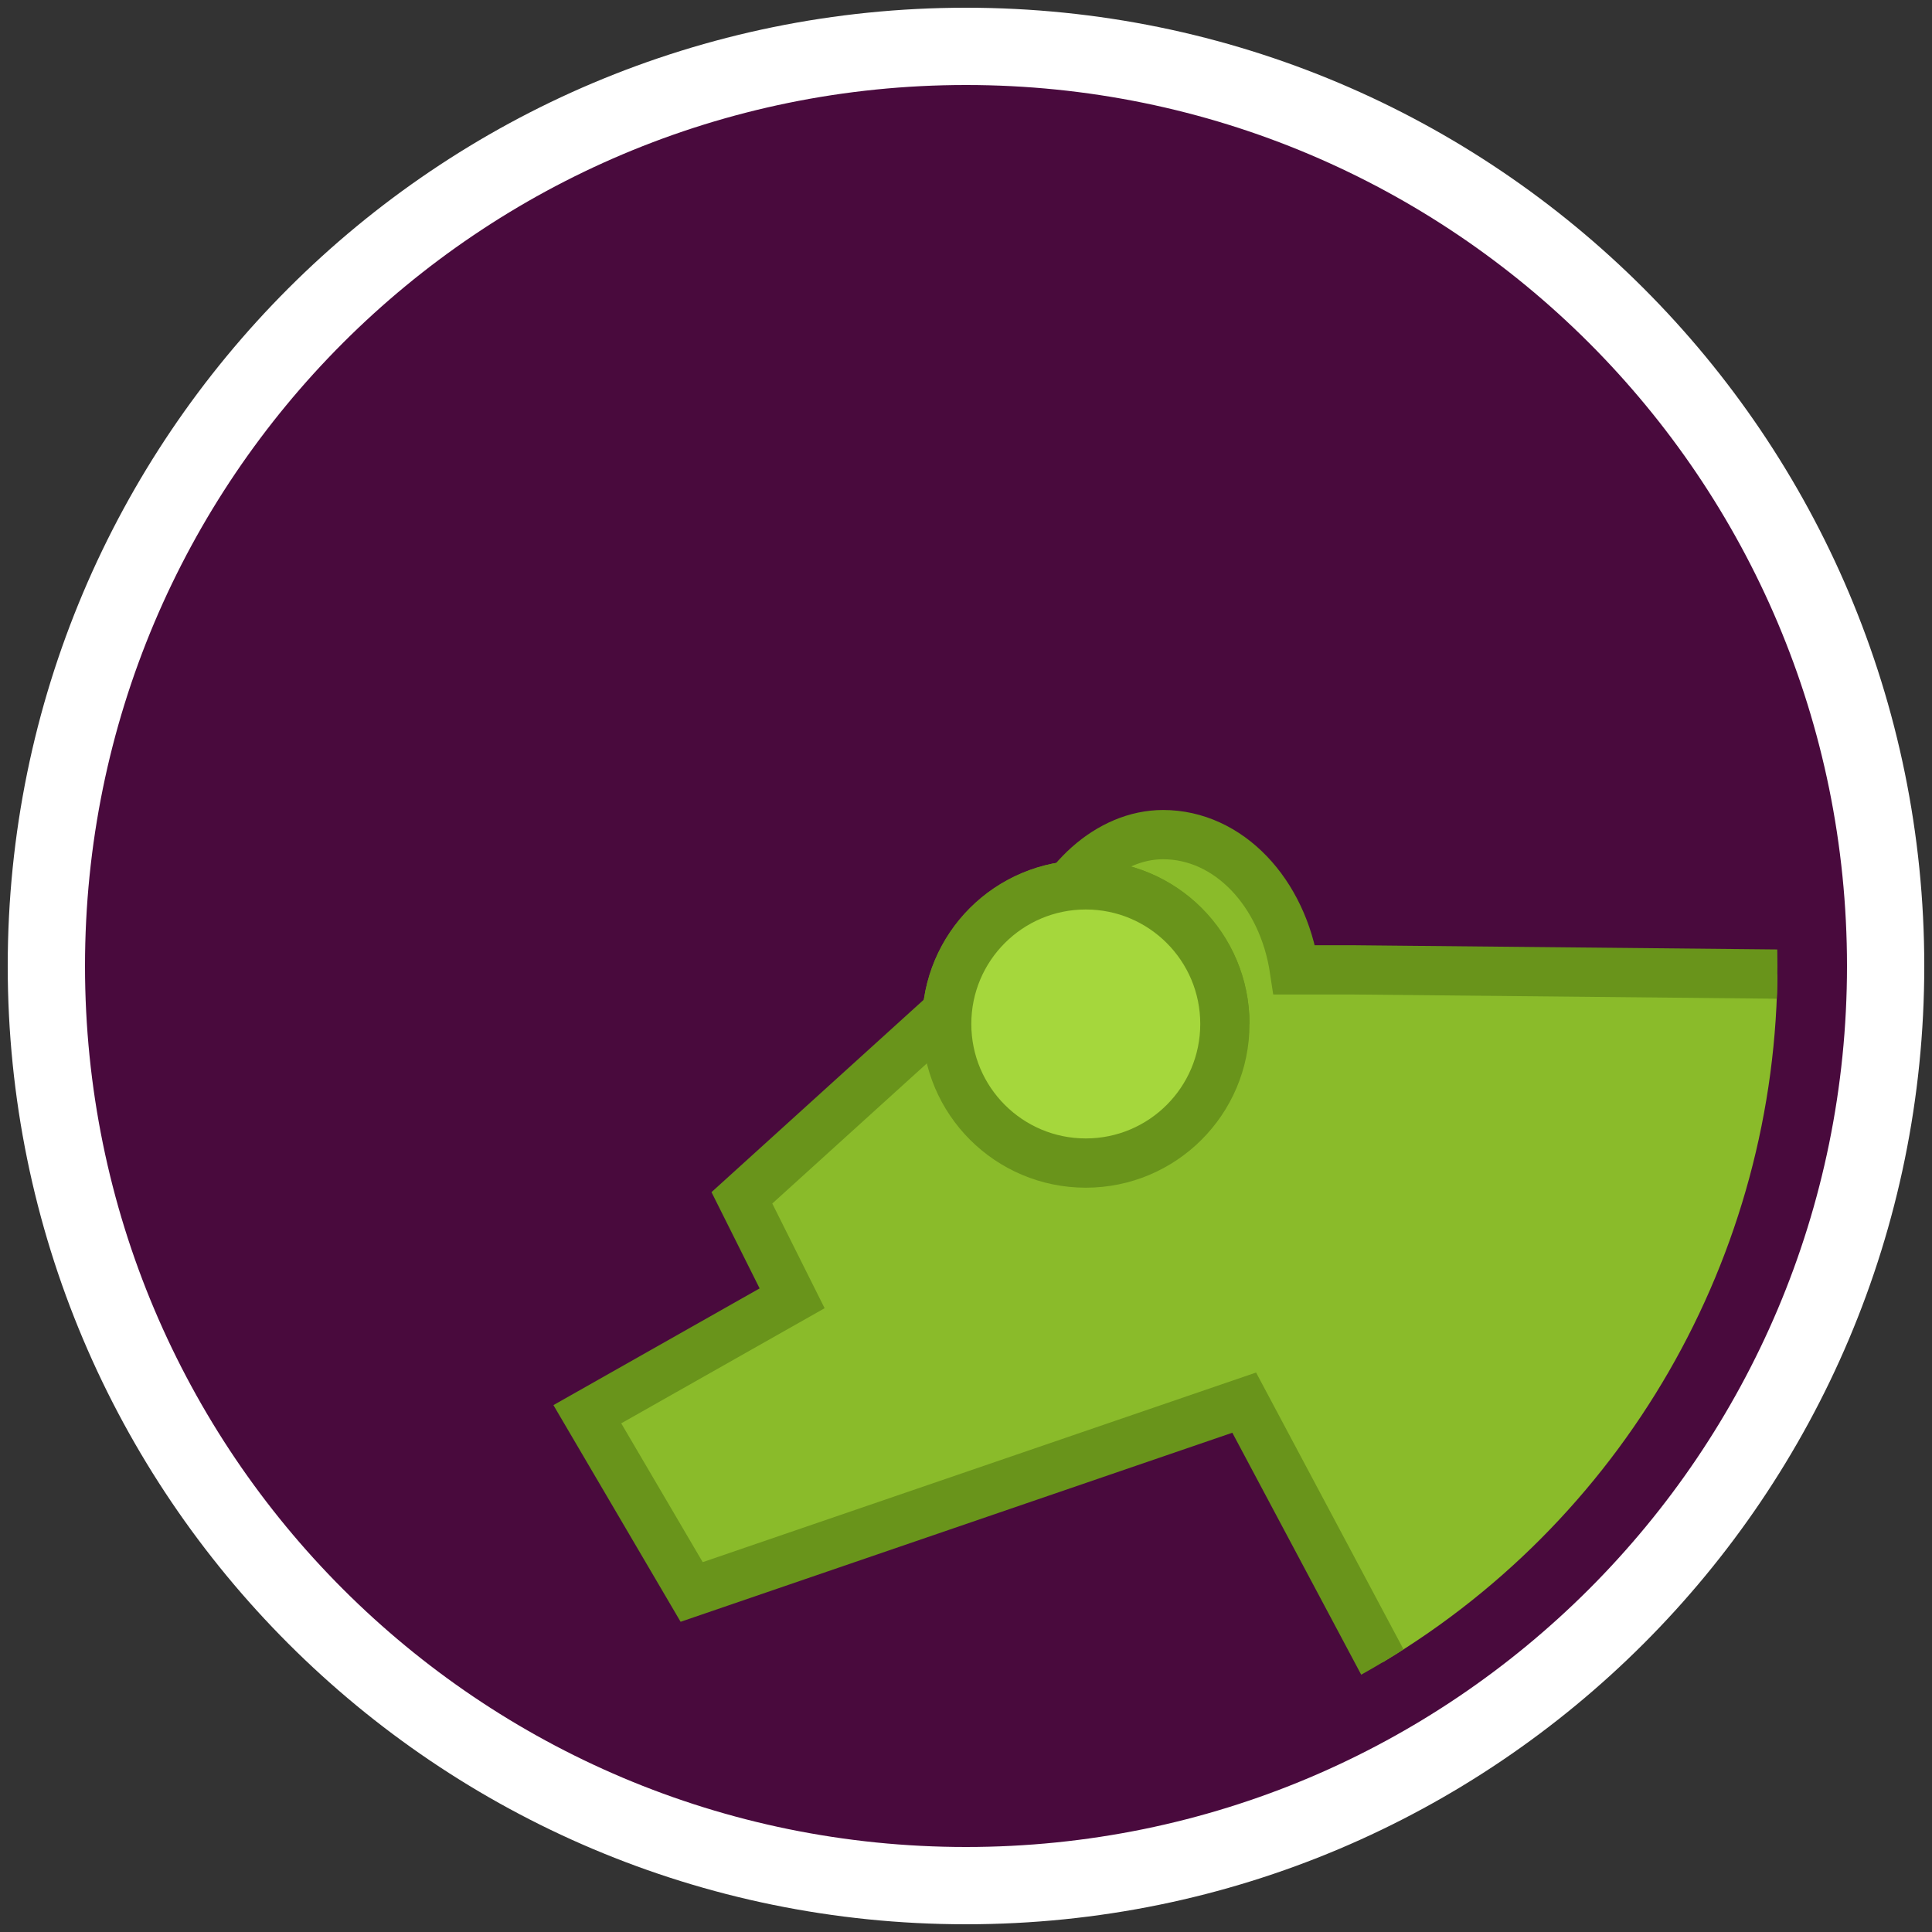 <?xml version="1.0" encoding="utf-8"?>
<!-- Generator: Adobe Illustrator 22.1.0, SVG Export Plug-In . SVG Version: 6.00 Build 0)  -->
<svg version="1.1" id="Layer_1" xmlns="http://www.w3.org/2000/svg" xmlns:xlink="http://www.w3.org/1999/xlink" x="0px" y="0px"
	 viewBox="0 0 50 50" style="enable-background:new 0 0 50 50;" xml:space="preserve">
<rect x="0" y="0" width="50" height="50" fill="#333333" stroke="none"/>
<style type="text/css">
	.st0{fill:#490A3D;}
	.st1{fill:#FFFFFF;}
	.st2{clip-path:url(#SVGID_2_);}
	.st3{fill:#8ABB2A;stroke:#69941B;stroke-width:1.275;stroke-miterlimit:10;}
	.st4{fill:#A5D73C;stroke:#69941B;stroke-width:1.275;stroke-miterlimit:10;}
</style>
<g>
	<path class="st0" d="M25,48.8C11.9,48.8,1.2,38.1,1.2,25S11.9,1.2,25,1.2S48.8,11.9,48.8,25S38.1,48.8,25,48.8z"/>
	<path class="st1" d="M25,2.2c12.6,0,22.8,10.2,22.8,22.8S37.6,47.8,25,47.8S2.2,37.6,2.2,25S12.4,2.2,25,2.2 M25,0.2
		C11.3,0.2,0.2,11.3,0.2,25S11.3,49.8,25,49.8S49.8,38.7,49.8,25S38.7,0.2,25,0.2L25,0.2z"/>
</g>
<g>
	<defs>
		<circle id="SVGID_1_" cx="25" cy="25" r="21"/>
	</defs>
	<clipPath id="SVGID_2_">
		<use xlink:href="#SVGID_1_"  style="overflow:visible;"/>
	</clipPath>
	<g class="st2">
		<g>
			<path class="st3" d="M35,66.1l2.1-20.6l-4.9-9.2l-14.3,4.9l-2.7-4.6l5.3-3L19.2,31l7.5-6.8l0.2,0.2c0.5-1.6,1.8-2.8,3.2-2.8
				c1.7,0,3.1,1.5,3.4,3.5l0,0l0,0h0H35v0l40.2,0.4l18.3,17.1L83.1,66.1L74,66l3.7-10.8l-21.2,0.1l-6.8-4.2l-8.5,14.9H35z"/>
		</g>
		<path class="st4" d="M24.5,26.5c0-2,1.6-3.6,3.6-3.6s3.6,1.6,3.6,3.6"/>
		<circle class="st4" cx="28.1" cy="26.5" r="3.6"/>
	</g>
</g>
</svg>
